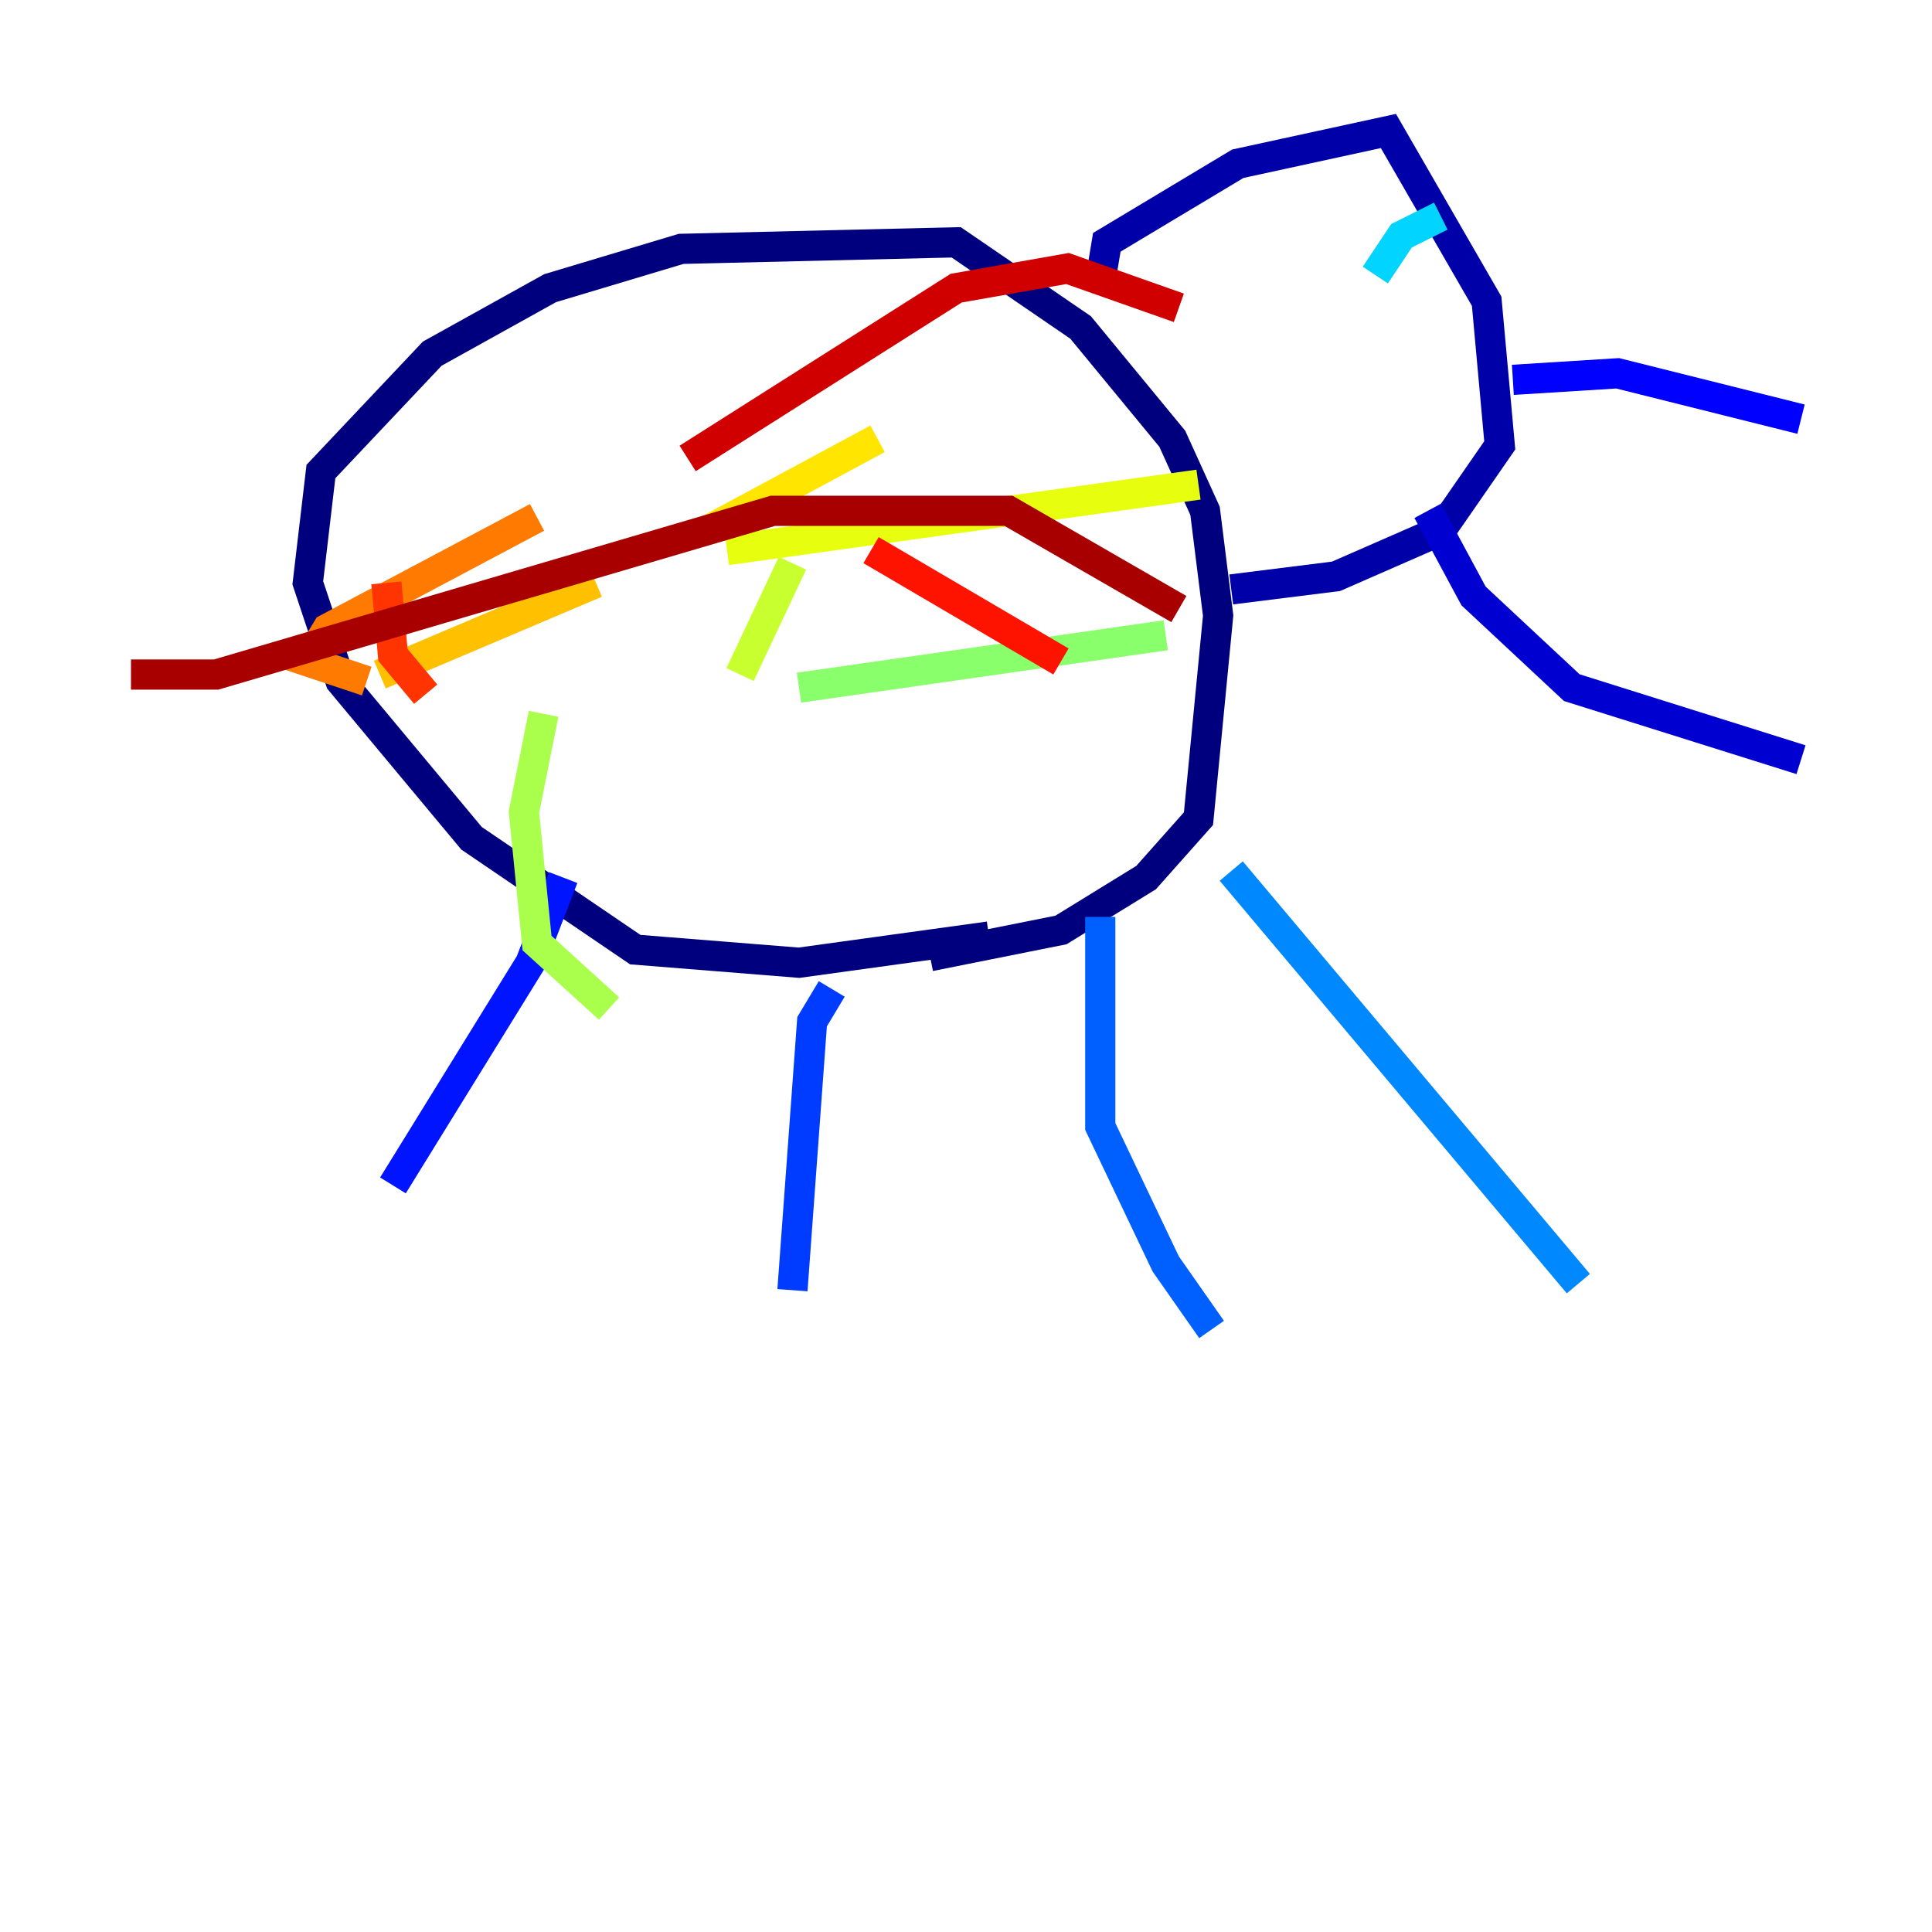<?xml version="1.0" encoding="utf-8" ?>
<svg baseProfile="tiny" height="128" version="1.2" viewBox="0,0,128,128" width="128" xmlns="http://www.w3.org/2000/svg" xmlns:ev="http://www.w3.org/2001/xml-events" xmlns:xlink="http://www.w3.org/1999/xlink"><defs /><polyline fill="none" points="65.519,62.047 52.936,63.783 42.088,62.915 31.241,55.539 22.563,45.125 20.393,38.617 21.261,31.241 28.637,23.43 36.447,19.091 45.125,16.488 63.349,16.054 71.593,21.695 77.668,29.071 79.837,33.844 80.705,40.786 79.403,54.237 75.932,58.142 70.291,61.614 61.614,63.349" stroke="#00007f" stroke-width="2" /><polyline fill="none" points="72.895,18.658 73.329,16.054 82.007,10.848 91.986,8.678 98.495,19.959 99.363,29.505 95.458,35.146 88.515,38.183 81.573,39.051" stroke="#0000a8" stroke-width="2" /><polyline fill="none" points="94.59,33.844 97.627,39.485 104.136,45.559 119.322,50.332" stroke="#0000d1" stroke-width="2" /><polyline fill="none" points="100.231,25.166 107.173,24.732 119.322,27.77" stroke="#0000fe" stroke-width="2" /><polyline fill="none" points="37.315,58.142 35.146,63.783 26.034,78.536" stroke="#0014ff" stroke-width="2" /><polyline fill="none" points="55.105,65.519 53.803,67.688 52.502,85.478" stroke="#003cff" stroke-width="2" /><polyline fill="none" points="72.895,60.746 72.895,74.63 77.234,83.742 80.271,88.081" stroke="#0060ff" stroke-width="2" /><polyline fill="none" points="81.573,57.709 104.57,85.044" stroke="#0088ff" stroke-width="2" /><polyline fill="none" points="84.176,23.864 84.176,23.864" stroke="#00acff" stroke-width="2" /><polyline fill="none" points="95.458,14.319 92.854,15.62 91.119,18.224" stroke="#00d4ff" stroke-width="2" /><polyline fill="none" points="91.986,21.261 91.986,21.261" stroke="#0ff8e7" stroke-width="2" /><polyline fill="none" points="49.898,46.427 49.898,46.427" stroke="#2fffc7" stroke-width="2" /><polyline fill="none" points="65.953,29.505 65.953,29.505" stroke="#4cffaa" stroke-width="2" /><polyline fill="none" points="55.973,41.22 55.973,41.22" stroke="#6cff89" stroke-width="2" /><polyline fill="none" points="52.936,45.559 77.234,42.088" stroke="#89ff6c" stroke-width="2" /><polyline fill="none" points="36.014,47.295 34.712,53.803 35.58,62.481 40.352,66.82" stroke="#aaff4c" stroke-width="2" /><polyline fill="none" points="52.502,37.315 49.031,44.691" stroke="#c7ff2f" stroke-width="2" /><polyline fill="none" points="48.163,36.447 79.403,32.108" stroke="#e7ff0f" stroke-width="2" /><polyline fill="none" points="58.142,29.071 46.861,35.146" stroke="#ffe500" stroke-width="2" /><polyline fill="none" points="25.166,44.691 39.485,38.617" stroke="#ffc000" stroke-width="2" /><polyline fill="none" points="70.725,23.864 70.725,23.864" stroke="#ff9f00" stroke-width="2" /><polyline fill="none" points="35.58,34.278 21.695,41.654 20.393,43.824 24.298,45.125" stroke="#ff7a00" stroke-width="2" /><polyline fill="none" points="63.349,18.224 63.349,18.224" stroke="#ff5900" stroke-width="2" /><polyline fill="none" points="25.6,38.617 26.034,43.39 28.203,45.993" stroke="#ff3400" stroke-width="2" /><polyline fill="none" points="57.709,36.447 70.291,43.824" stroke="#fe1200" stroke-width="2" /><polyline fill="none" points="78.102,20.393 70.725,17.79 63.349,19.091 45.559,30.373" stroke="#d10000" stroke-width="2" /><polyline fill="none" points="8.678,44.691 14.319,44.691 51.2,33.844 66.82,33.844 78.102,40.352" stroke="#a80000" stroke-width="2" /><polyline fill="none" points="53.37,49.464 53.37,49.464" stroke="#7f0000" stroke-width="2" /></svg>